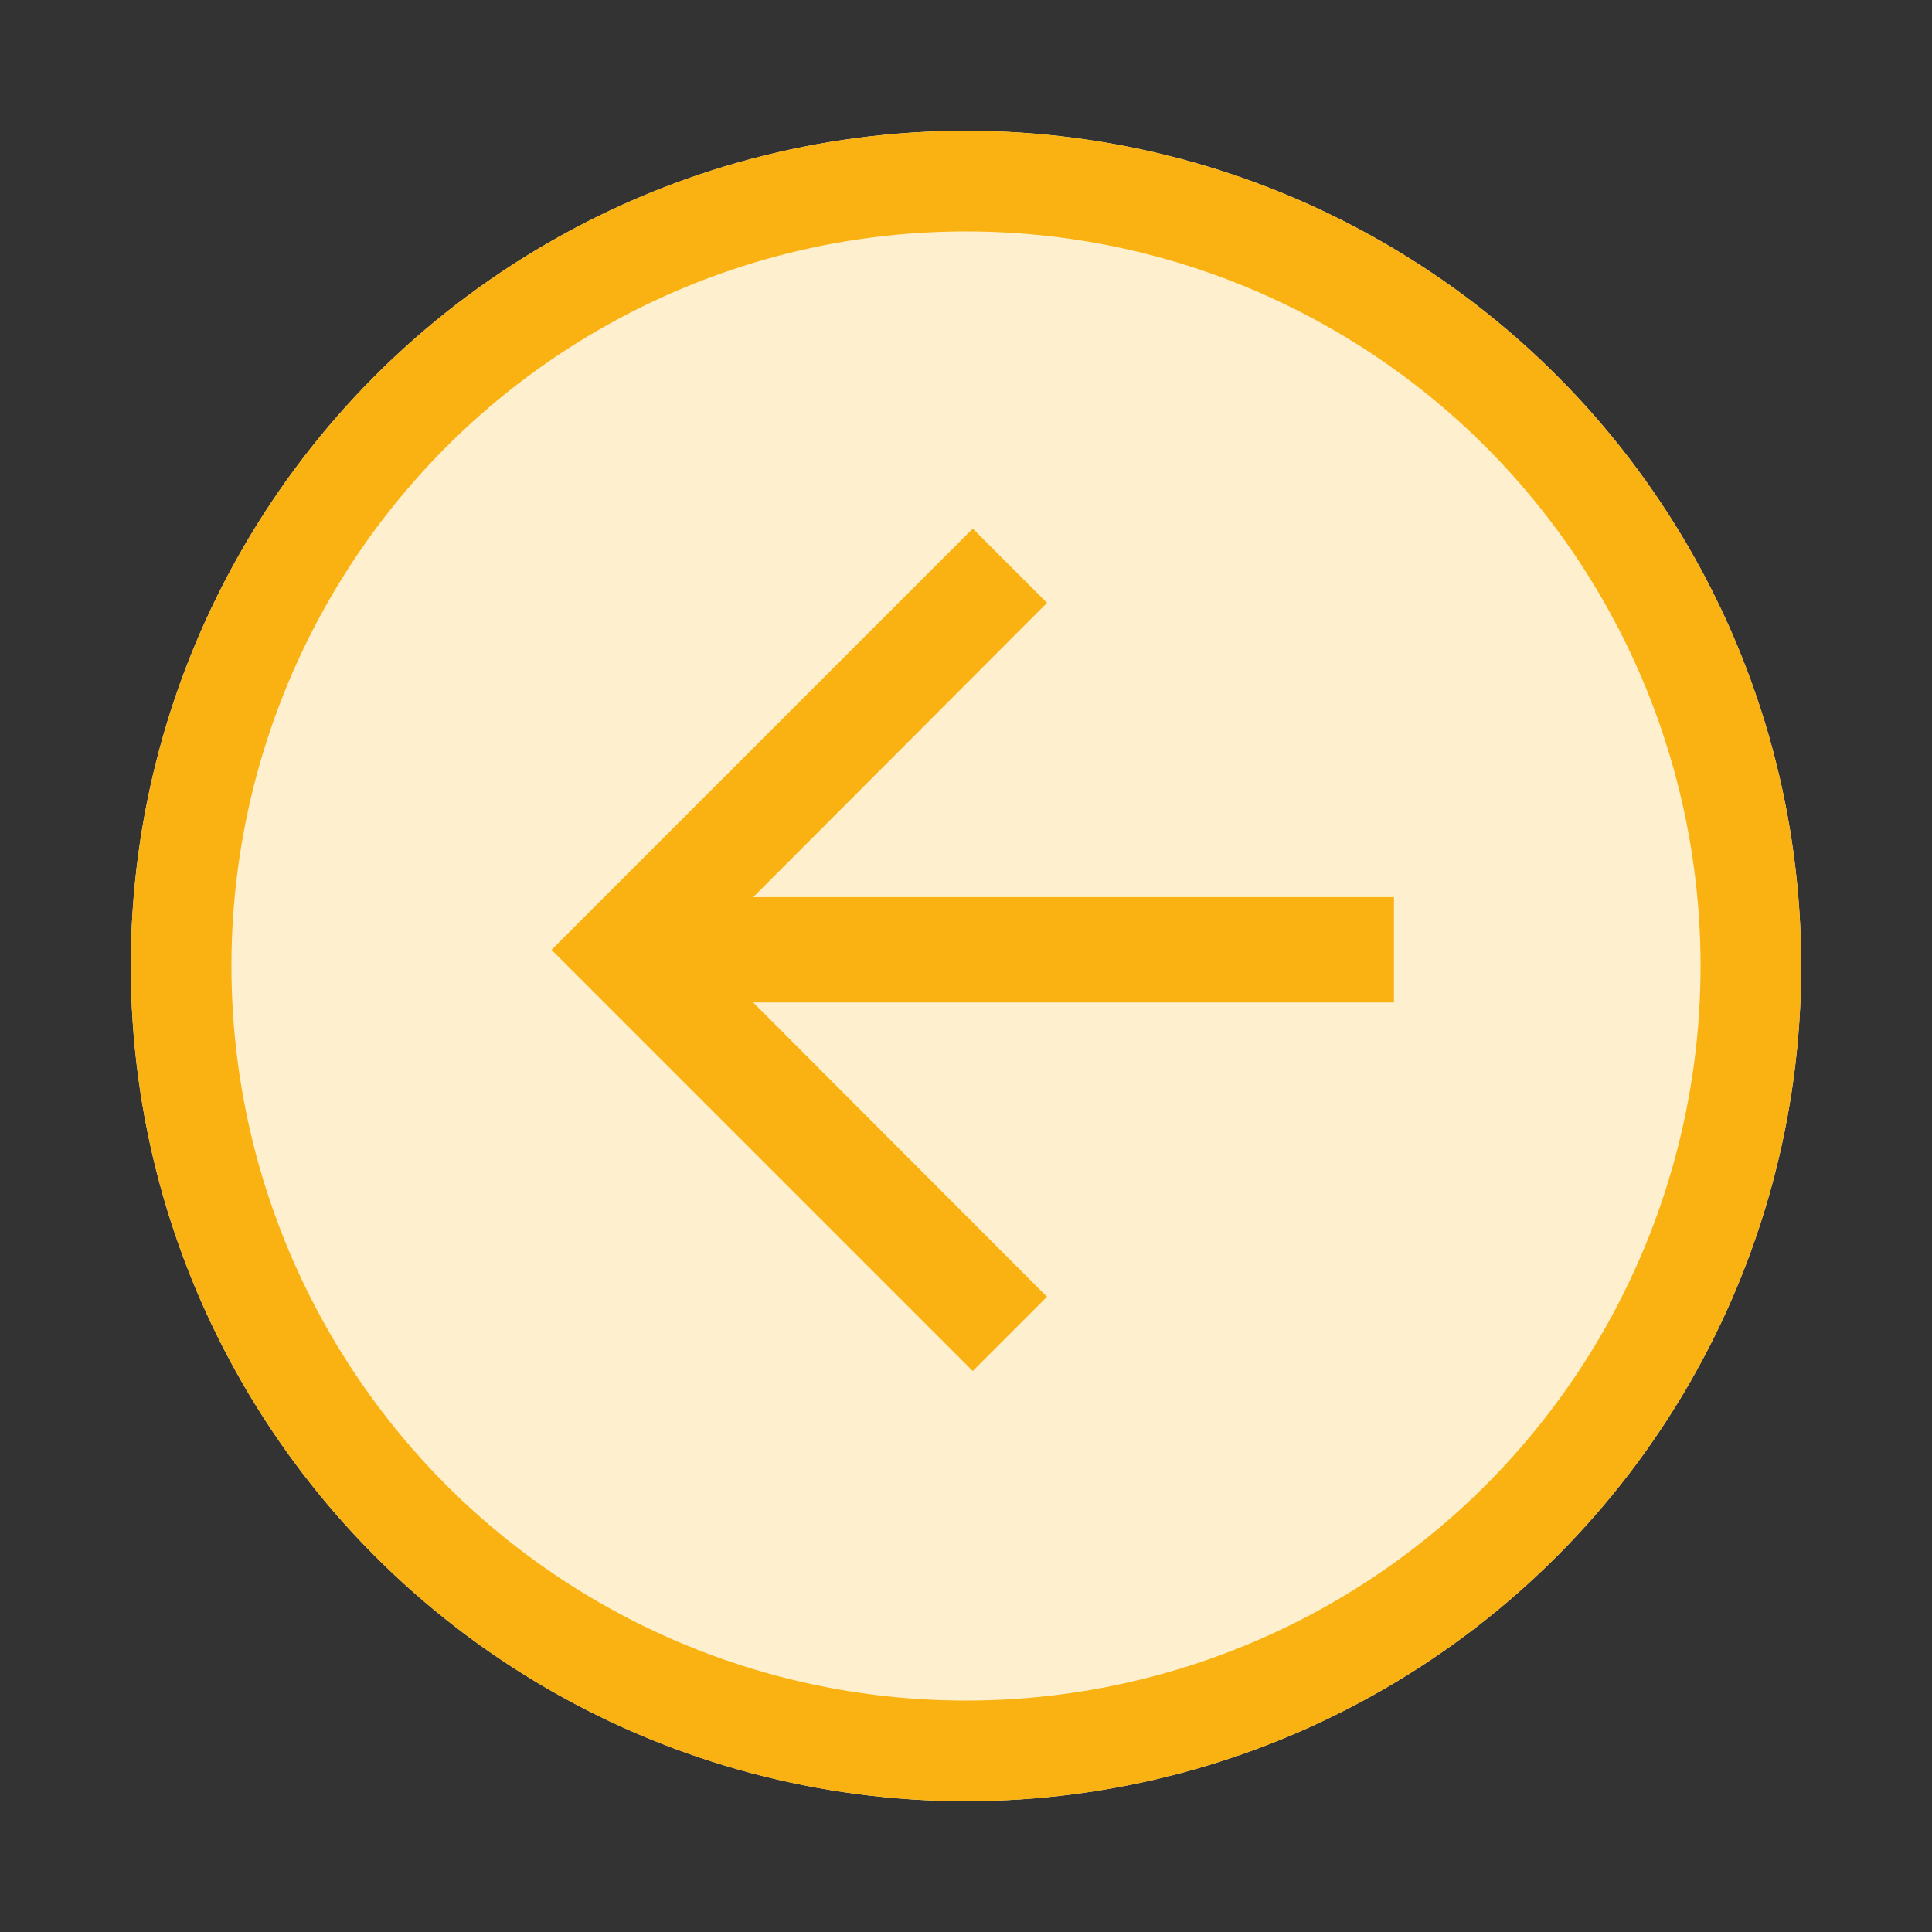 <svg xmlns="http://www.w3.org/2000/svg" xmlns:xlink="http://www.w3.org/1999/xlink" width="192" height="192" viewBox="0 0 192 192"><rect x="0" y="0" width="192" height="192" fill="#333333" stroke="none"/><defs><clipPath id="b"><rect width="192" height="192"/></clipPath></defs><g id="a" clip-path="url(#b)"><g transform="translate(277.467 394) rotate(180)"><g transform="translate(98.467 215)" fill="#fef0cf" stroke="#fab212" stroke-width="10"><circle cx="83" cy="83" r="83" stroke="none"/><circle cx="83" cy="83" r="78" fill="none"/></g><path d="M47.859,6l-7.378,7.378,29.2,29.249H6V53.092H69.679l-29.2,29.249,7.378,7.378L89.719,47.859Z" transform="translate(132.936 251.748)" fill="#fab212"/></g></g></svg>